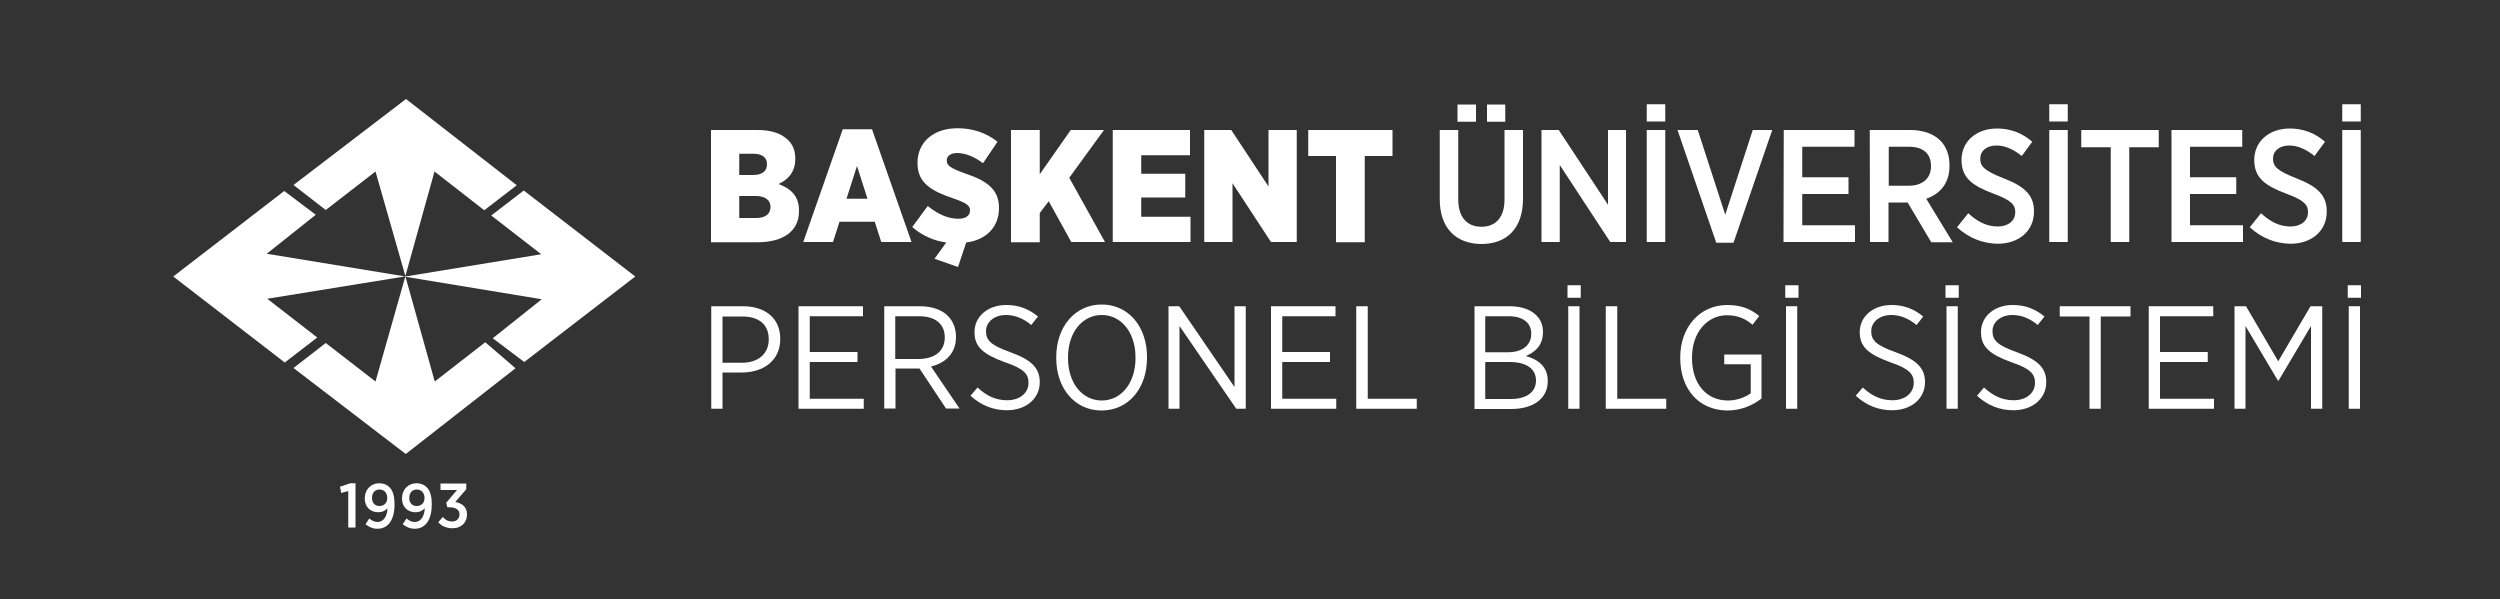 <?xml version="1.0" encoding="utf-8"?>
<!-- Generator: Adobe Illustrator 28.0.0, SVG Export Plug-In . SVG Version: 6.00 Build 0)  -->
<svg version="1.1" id="katman_1" xmlns="http://www.w3.org/2000/svg" xmlns:xlink="http://www.w3.org/1999/xlink" x="0px" y="0px"
	 viewBox="0 0 1000 239.7" style="enable-background:new 0 0 1000 239.7;" xml:space="preserve">
<rect x="0" y="0" width="1000" height="239.7" fill="#333333" stroke="none"/>
<style type="text/css">
	.st0{fill:#FFFFFF;}
	.st1{enable-background:new    ;}
</style>
<g>
	<path class="st0" d="M284.5,52H303c5.4,0,9.5,1.3,12.2,4c1.9,1.8,2.9,4.2,2.9,7.4v0.3c0,5.1-2.9,8.2-6.7,9.9
		c4.8,1.8,8.2,4.7,8.2,10.6v0.3c0,7.7-6,12.4-16.6,12.4h-18.6V52H284.5z M306.8,65.7c0-2.7-1.9-4.2-5.4-4.2h-5.7V70h5.5
		C304.7,70,306.8,68.6,306.8,65.7L306.8,65.7z M302.4,78.4h-6.7v8.8h6.8c3.6,0,5.7-1.6,5.7-4.4v-0.1
		C308.2,80.2,306.2,78.4,302.4,78.4z"/>
	<path class="st0" d="M337.1,51.7h11.7l15.8,45.1h-12.1l-2.6-8.1h-14.1l-2.6,8.1h-11.9L337.1,51.7z M347,79.5l-4.2-13.1l-4.2,13.1
		H347z"/>
	<path class="st0" d="M373.8,103.5l4.7-6.5c-5-0.7-9.6-2.7-13.6-6.2l6.2-8.4c3.7,3,7.8,5.1,12.2,5.1c3.1,0,4.7-1.3,4.7-3.3v-0.1
		c0-1.8-1.3-2.9-6.6-4.7c-8.5-2.9-14.4-6-14.4-14.1v-0.2c0-8.1,6.2-13.8,16-13.8c6,0,11.3,1.7,16,5.4l-5.8,8.6
		c-3.1-2.4-6.8-4.1-10.4-4.1c-2.6,0-4.1,1.3-4.1,2.9v0.1c0,2,1.4,3,7.1,5.1c8.5,2.8,13.8,6.2,13.8,13.8v0.1
		c0,7.8-5.3,12.8-13.1,13.8l-3.3,9.8L373.8,103.5z"/>
	<path class="st0" d="M404.4,52h11.5v17.7L428.3,52h13.3l-13.9,19.1L442,96.8h-13.5l-9-16.3l-3.6,4.7v11.7h-11.5V52z"/>
	<path class="st0" d="M445.1,52H476v10.1h-19.5v7.4h17.6V79h-17.6v7.7h19.7v10.1h-31.1V52z"/>
	<path class="st0" d="M481.7,52h10.8l14.9,22.6V52h11.3v44.8h-10.3L493,73.3v23.5h-11.3V52z"/>
	<path class="st0" d="M534.4,62.4h-11.1V52H557v10.4h-11.1v34.5h-11.5V62.4z"/>
</g>
<g>
	<path class="st0" d="M575.9,79.7V52h7.4v27.7c0,7.2,3.5,11,9.3,11c5.6,0,9.2-3.7,9.2-10.8V52h7.4v27.5c0,12-6.6,18.1-16.7,18.1
		C582.5,97.5,575.9,91.4,575.9,79.7z M583,41.8h7.4v6.9H583V41.8z M594.8,41.8h7.3v6.9h-7.3V41.8z"/>
	<path class="st0" d="M616.6,52h6.9l19.7,29.9V52h7.2v44.8h-6.3L623.9,66v30.8h-7.3L616.6,52L616.6,52z"/>
	<path class="st0" d="M658.7,41.7h7.4v6.9h-7.4V41.7z M658.7,52h7.4v44.8h-7.4V52z"/>
	<path class="st0" d="M671,52h8.1l11,33.9l11-33.9h7.8l-15.5,45.1h-6.9L671,52z"/>
	<path class="st0" d="M713.5,52h28.3v6.7h-20.9v12.2h18.5v6.7h-18.5v12.5H742v6.7h-28.6L713.5,52L713.5,52z"/>
	<path class="st0" d="M747.9,52h16.2c5.1,0,9.3,1.5,12,4.2c2.4,2.4,3.7,5.8,3.7,9.9v0.3c0,6.9-3.8,11.2-9.3,13.1l10.6,17.4h-8.6
		l-9.5-16c-0.1,0.1-0.3,0.1-0.4,0.1h-7.2v15.8H748L747.9,52L747.9,52z M763.4,74.3c5.8,0,9-3.1,9-7.8v-0.1c0-5.1-3.3-7.7-8.8-7.7
		h-8.1v15.6H763.4z"/>
	<path class="st0" d="M782.8,90.9l4.5-5.6c3.3,3,7,5.3,11.8,5.3c4.3,0,7-2.4,7-5.7v-0.1c0-2.8-1.5-4.7-8.6-7.3
		c-8.5-3.2-12.9-6.3-12.9-13.5v0c0-7.4,5.9-12.6,14.2-12.6c5.2,0,10,1.7,14.1,5.3l-4.2,5.7c-3.1-2.5-6.5-4.2-10.1-4.2
		c-4,0-6.5,2.2-6.5,5.2v0.1c0,3.1,1.7,4.8,9.3,7.8c8.3,3.2,12.2,6.7,12.2,13.2v0.1c0,7.9-6.2,12.9-14.5,12.9
		C793.3,97.4,787.7,95.4,782.8,90.9z"/>
	<path class="st0" d="M819.7,41.7h7.4v6.9h-7.4V41.7z M819.7,52h7.4v44.8h-7.4V52z"/>
	<path class="st0" d="M844.3,58.9h-11.8V52h31v6.9h-11.8v37.9h-7.4V58.9z"/>
	<path class="st0" d="M868.6,52h28.3v6.7H876v12.2h18.5v6.7H876v12.5h21.2v6.7h-28.6L868.6,52L868.6,52z"/>
	<path class="st0" d="M899.9,90.9l4.5-5.6c3.3,3,7,5.3,11.8,5.3c4.3,0,7-2.4,7-5.7v-0.1c0-2.8-1.5-4.7-8.6-7.3
		c-8.5-3.2-12.9-6.3-12.9-13.5v0c0-7.4,5.9-12.6,14.2-12.6c5.2,0,10,1.7,14.1,5.3l-4.2,5.7c-3.1-2.5-6.5-4.2-10.1-4.2
		c-4,0-6.5,2.2-6.5,5.2v0.1c0,3.1,1.7,4.8,9.3,7.8c8.3,3.2,12.2,6.7,12.2,13.2v0.1c0,7.9-6.2,12.9-14.5,12.9
		C910.4,97.4,904.8,95.4,899.9,90.9z"/>
	<path class="st0" d="M936.9,41.7h7.4v6.9h-7.4V41.7z M936.9,52h7.4v44.8h-7.4V52z"/>
</g>
<g>
	<path class="st0" d="M150.2,152.6l-19.9-15.4l-12.9,10l44.9,34.4l43.9-34.3l-12.1-10.4l-20.2,15.7l-11.7-41.9h-0.1L150.2,152.6z
		 M162.4,39.6l-45,34.4l12.9,10l19.9-15.4l12,42l0,0l-55.5-9.1l19.6-15.6l-12.6-9.5l-44.4,34.2l44.6,34.4l13-10l-20-15.5l54.9-8.9
		l0.3,0.1v-0.1l0,0l0,0v0.1l54.6,9l-19.6,15.6l12.6,9.5l44.4-34.2l-44.6-34.4l-13,10l20,15.5l-54.4,8.9l11.7-42l19.9,15.5l13-10
		L162.4,39.6z"/>
	<g>
		<path class="st0" d="M139.3,196.4l-2.8,0.8l-0.5-2.5l4.1-1.4h2.1V211h-2.9L139.3,196.4L139.3,196.4z"/>
		<path class="st0" d="M155,203.3c-0.9,1-2.1,1.6-3.7,1.6c-3,0-5.4-2-5.4-5.5v-0.1c0-3.5,2.5-6,5.8-6c1.8,0,3.1,0.6,4.1,1.6
			c1.2,1.2,2,3.2,2,6.8v0.2c0,6.1-2.6,9.6-6.8,9.6c-1.9,0-3.4-0.7-4.8-1.8l1.5-2.3c1.1,0.9,2.1,1.4,3.4,1.4
			C153.7,208.7,154.9,206.1,155,203.3z M154.9,199.2L154.9,199.2c0-2-1.2-3.4-3.1-3.4c-1.9,0-3,1.4-3,3.4l0,0c0,2,1.2,3.2,3,3.2
			C153.7,202.4,154.9,201.1,154.9,199.2z"/>
		<path class="st0" d="M169.9,203.3c-0.9,1-2.1,1.6-3.7,1.6c-3,0-5.4-2-5.4-5.5v-0.1c0-3.5,2.5-6,5.8-6c1.8,0,3.1,0.6,4.1,1.6
			c1.2,1.2,2,3.2,2,6.8v0.2c0,6.1-2.6,9.6-6.8,9.6c-1.9,0-3.4-0.7-4.8-1.8l1.5-2.3c1.1,0.9,2.1,1.4,3.4,1.4
			C168.6,208.7,169.8,206.1,169.9,203.3z M169.8,199.2L169.8,199.2c0-2-1.2-3.4-3.1-3.4c-1.9,0-3,1.4-3,3.4l0,0c0,2,1.2,3.2,3,3.2
			C168.6,202.4,169.8,201.1,169.8,199.2z"/>
		<path class="st0" d="M175.3,208.9l1.8-2.1c1,1.1,2.1,1.8,3.8,1.8c1.6,0,2.9-1.1,2.9-2.8v-0.1c0-1.8-1.6-2.8-4-2.8h-0.9l-0.4-1.8
			l4.3-5.1h-6.6v-2.6h10.3v2.3l-4.4,5.1c2.4,0.4,4.7,1.8,4.7,4.9v0.1c0,3.3-2.4,5.5-5.7,5.5C178.5,211.3,176.6,210.4,175.3,208.9z"
			/>
	</g>
</g>
<g class="st1">
	<path class="st0" d="M284.5,122.5h12.7c9,0,14.9,4.9,14.9,13v0.1c0,8.7-6.8,13.4-15.4,13.4H289v14.5h-4.5V122.5z M296.8,145.1
		c6.6,0,10.7-3.7,10.7-9.3v-0.1c0-6-4.1-9.1-10.5-9.1h-8v18.5H296.8z"/>
	<path class="st0" d="M319.4,122.5h25.8v4h-21.3v14.3H343v4h-19.1v14.7h21.6v4h-26.1V122.5z"/>
	<path class="st0" d="M353.6,122.5H368c4.8,0,8.7,1.4,11.1,3.8c2.1,2.1,3.3,5,3.3,8.4v0.1c0,6.5-4.2,10.4-10,11.8l11.4,16.8h-5.4
		l-10.6-16h-9.6v16h-4.5V122.5z M367.2,143.6c6.9,0,10.7-3.3,10.7-8.6v-0.1c0-5.4-3.9-8.4-10.2-8.4h-9.6v17.1H367.2z"/>
	<path class="st0" d="M388.2,158.3l2.8-3.3c3.5,3.2,7.1,5.1,11.9,5.1c5.1,0,8.5-3,8.5-6.9v-0.1c0-3.4-1.7-5.6-9.4-8.2
		c-8.8-3.2-12.2-6.2-12.2-12v-0.1c0-6.2,5.3-10.8,12.7-10.8c4.9,0,8.9,1.5,12.7,4.6l-2.7,3.4c-3.1-2.6-6.5-4-10.1-4
		c-4.8,0-8,2.9-8,6.4v0.1c0,3.6,1.9,5.6,9.8,8.4c8.6,3.1,11.7,6.5,11.7,11.9v0.1c0,6.6-5.6,11.2-13.1,11.2
		C397.5,164.1,392.6,162.3,388.2,158.3z"/>
	<path class="st0" d="M422.5,143.3v-0.5c0-12.1,7.5-21,18.2-21s18.1,8.9,18.1,20.9v0.5c0,12.1-7.4,21-18.2,21
		C429.9,164.2,422.5,155.3,422.5,143.3z M454.2,143.3v-0.4c0-9.9-5.7-16.9-13.5-16.9s-13.5,7-13.5,16.9v0.4
		c0,9.9,5.7,16.9,13.5,16.9S454.2,153.2,454.2,143.3z"/>
	<path class="st0" d="M467.4,122.5h4.3l22.1,32.3v-32.3h4.5v41h-3.8l-22.7-33.1v33.1h-4.4V122.5z"/>
	<path class="st0" d="M508.4,122.5h25.8v4h-21.3v14.3H532v4h-19.1v14.7h21.6v4h-26.1V122.5z"/>
	<path class="st0" d="M542.6,122.5h4.5v37h19.6v4h-24.2V122.5z"/>
	<path class="st0" d="M589.6,122.5h14.3c4.5,0,8.1,1.2,10.5,3.5c1.8,1.7,2.8,4,2.8,6.7v0.1c0,5.5-3.4,8.2-6.9,9.6
		c5,1.4,8.8,4.3,8.8,9.9v0.2c0,7-5.9,11.1-14.7,11.1h-14.6V122.5z M612.5,133.4c0-4.2-3.3-6.9-8.9-6.9h-9.5v14.4h9.1
		c5.6,0,9.3-2.7,9.3-7.4V133.4z M603.8,144.8h-9.7v14.8h10.3c6.1,0,10-2.7,10-7.4v-0.1C614.3,147.5,610.6,144.8,603.8,144.8z"/>
	<path class="st0" d="M627,114.1h5.3v5H627V114.1z M627.3,122.5h4.5v41h-4.5V122.5z"/>
	<path class="st0" d="M642.4,122.5h4.5v37h19.6v4h-24.2V122.5z"/>
	<path class="st0" d="M672.1,143.3v-0.4c0-11.9,7.7-20.9,18.8-20.9c5.5,0,9.2,1.5,12.8,4.4l-2.7,3.5c-2.6-2.2-5.6-3.8-10.2-3.8
		c-8,0-14,7-14,16.8v0.3c0,10.3,5.7,17,14.4,17c3.6,0,6.9-1.3,9.1-2.9v-11.6h-10.6v-3.9h14.9v17.6c-3.3,2.6-8,4.8-13.7,4.8
		C679.5,164.1,672.1,155.6,672.1,143.3z"/>
	<path class="st0" d="M714.1,114.1h5.3v5h-5.3V114.1z M714.4,122.5h4.5v41h-4.5V122.5z"/>
	<path class="st0" d="M742.3,158.3l2.8-3.3c3.5,3.2,7.1,5.1,11.9,5.1c5.1,0,8.5-3,8.5-6.9v-0.1c0-3.4-1.7-5.6-9.4-8.2
		c-8.8-3.2-12.2-6.2-12.2-12v-0.1c0-6.2,5.3-10.8,12.7-10.8c4.9,0,8.9,1.5,12.7,4.6l-2.7,3.4c-3.1-2.6-6.5-4-10.1-4
		c-4.8,0-8,2.9-8,6.4v0.1c0,3.6,1.9,5.6,9.8,8.4c8.6,3.1,11.7,6.5,11.7,11.9v0.1c0,6.6-5.6,11.2-13.1,11.2
		C751.5,164.1,746.7,162.3,742.3,158.3z"/>
	<path class="st0" d="M778.2,114.1h5.3v5h-5.3V114.1z M778.6,122.5h4.5v41h-4.5V122.5z"/>
	<path class="st0" d="M790.8,158.3l2.8-3.3c3.5,3.2,7.1,5.1,11.9,5.1c5.1,0,8.5-3,8.5-6.9v-0.1c0-3.4-1.7-5.6-9.4-8.2
		c-8.8-3.2-12.2-6.2-12.2-12v-0.1c0-6.2,5.3-10.8,12.7-10.8c4.9,0,8.9,1.5,12.7,4.6l-2.7,3.4c-3.1-2.6-6.5-4-10.1-4
		c-4.8,0-8,2.9-8,6.4v0.1c0,3.6,1.9,5.6,9.8,8.4c8.6,3.1,11.7,6.5,11.7,11.9v0.1c0,6.6-5.6,11.2-13.1,11.2
		C800,164.1,795.2,162.3,790.8,158.3z"/>
	<path class="st0" d="M835.7,126.6h-11.8v-4.1h28.3v4.1h-11.9v36.9h-4.5V126.6z"/>
	<path class="st0" d="M859.5,122.5h25.8v4H864v14.3h19.1v4H864v14.7h21.6v4h-26.1V122.5z"/>
	<path class="st0" d="M893.7,122.5h4.7l12.9,22l12.9-22h4.7v41h-4.5v-33.1l-13,21.9h-0.2l-13-21.9v33.1h-4.4V122.5z"/>
	<path class="st0" d="M939.1,114.1h5.3v5h-5.3V114.1z M939.5,122.5h4.5v41h-4.5V122.5z"/>
</g>
</svg>
